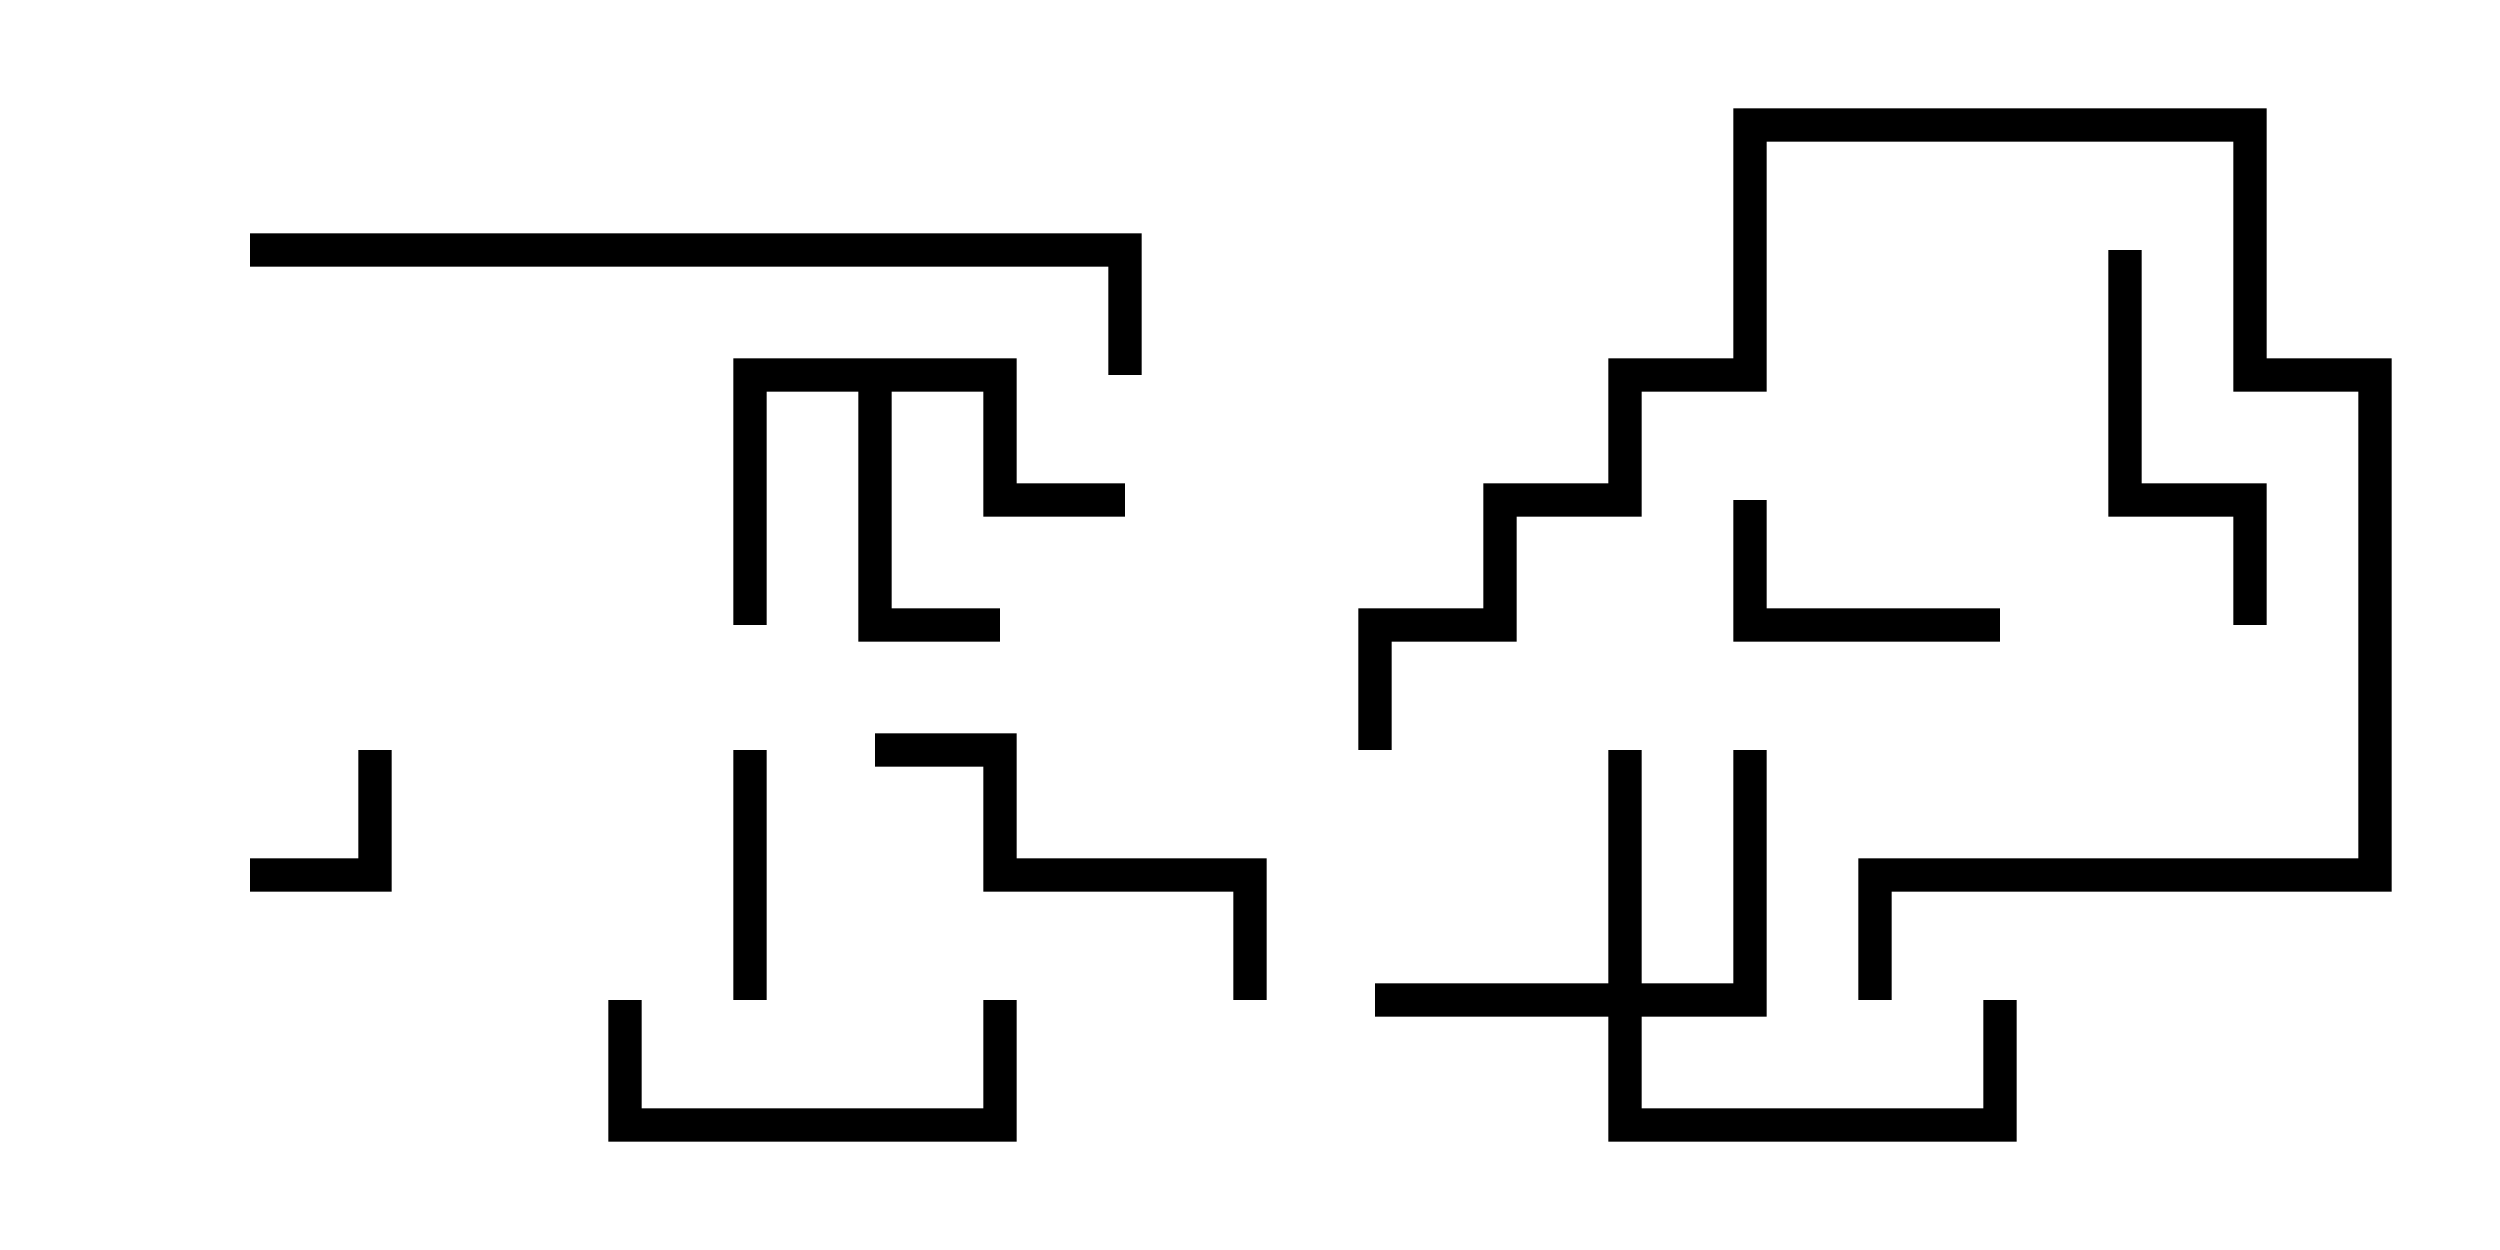 <svg version="1.1" width="30" height="15" xmlns="http://www.w3.org/2000/svg"><path d="M12.2,4.3L12.2,5.8L13.5,5.8L13.5,6.2L11.8,6.2L11.8,4.7L10.7,4.7L10.7,7.3L12,7.3L12,7.7L10.3,7.7L10.3,4.7L9.2,4.7L9.2,7.5L8.8,7.5L8.8,4.3z" stroke="none"/><path d="M19.3,11.8L19.3,9L19.7,9L19.7,11.8L20.8,11.8L20.8,9L21.2,9L21.2,12.2L19.7,12.2L19.7,13.3L23.8,13.3L23.8,12L24.2,12L24.2,13.7L19.3,13.7L19.3,12.2L16.5,12.2L16.5,11.8z" stroke="none"/><path d="M4.3,9L4.7,9L4.7,10.7L3,10.7L3,10.3L4.3,10.3z" stroke="none"/><path d="M8.8,9L9.2,9L9.2,12L8.8,12z" stroke="none"/><path d="M24,7.3L24,7.7L20.8,7.7L20.8,6L21.2,6L21.2,7.3z" stroke="none"/><path d="M7.3,12L7.7,12L7.7,13.3L11.8,13.3L11.8,12L12.2,12L12.2,13.7L7.3,13.7z" stroke="none"/><path d="M25.3,3L25.7,3L25.7,5.8L27.2,5.8L27.2,7.5L26.8,7.5L26.8,6.2L25.3,6.2z" stroke="none"/><path d="M10.5,9.2L10.5,8.8L12.2,8.8L12.2,10.3L15.2,10.3L15.2,12L14.8,12L14.8,10.7L11.8,10.7L11.8,9.2z" stroke="none"/><path d="M22.7,12L22.3,12L22.3,10.3L28.3,10.3L28.3,4.7L26.8,4.7L26.8,1.7L21.2,1.7L21.2,4.7L19.7,4.7L19.7,6.2L18.2,6.2L18.2,7.7L16.7,7.7L16.7,9L16.3,9L16.3,7.3L17.8,7.3L17.8,5.8L19.3,5.8L19.3,4.3L20.8,4.3L20.8,1.3L27.2,1.3L27.2,4.3L28.7,4.3L28.7,10.7L22.7,10.7z" stroke="none"/><path d="M13.7,4.5L13.3,4.5L13.3,3.2L3,3.2L3,2.8L13.7,2.8z" stroke="none"/></svg>